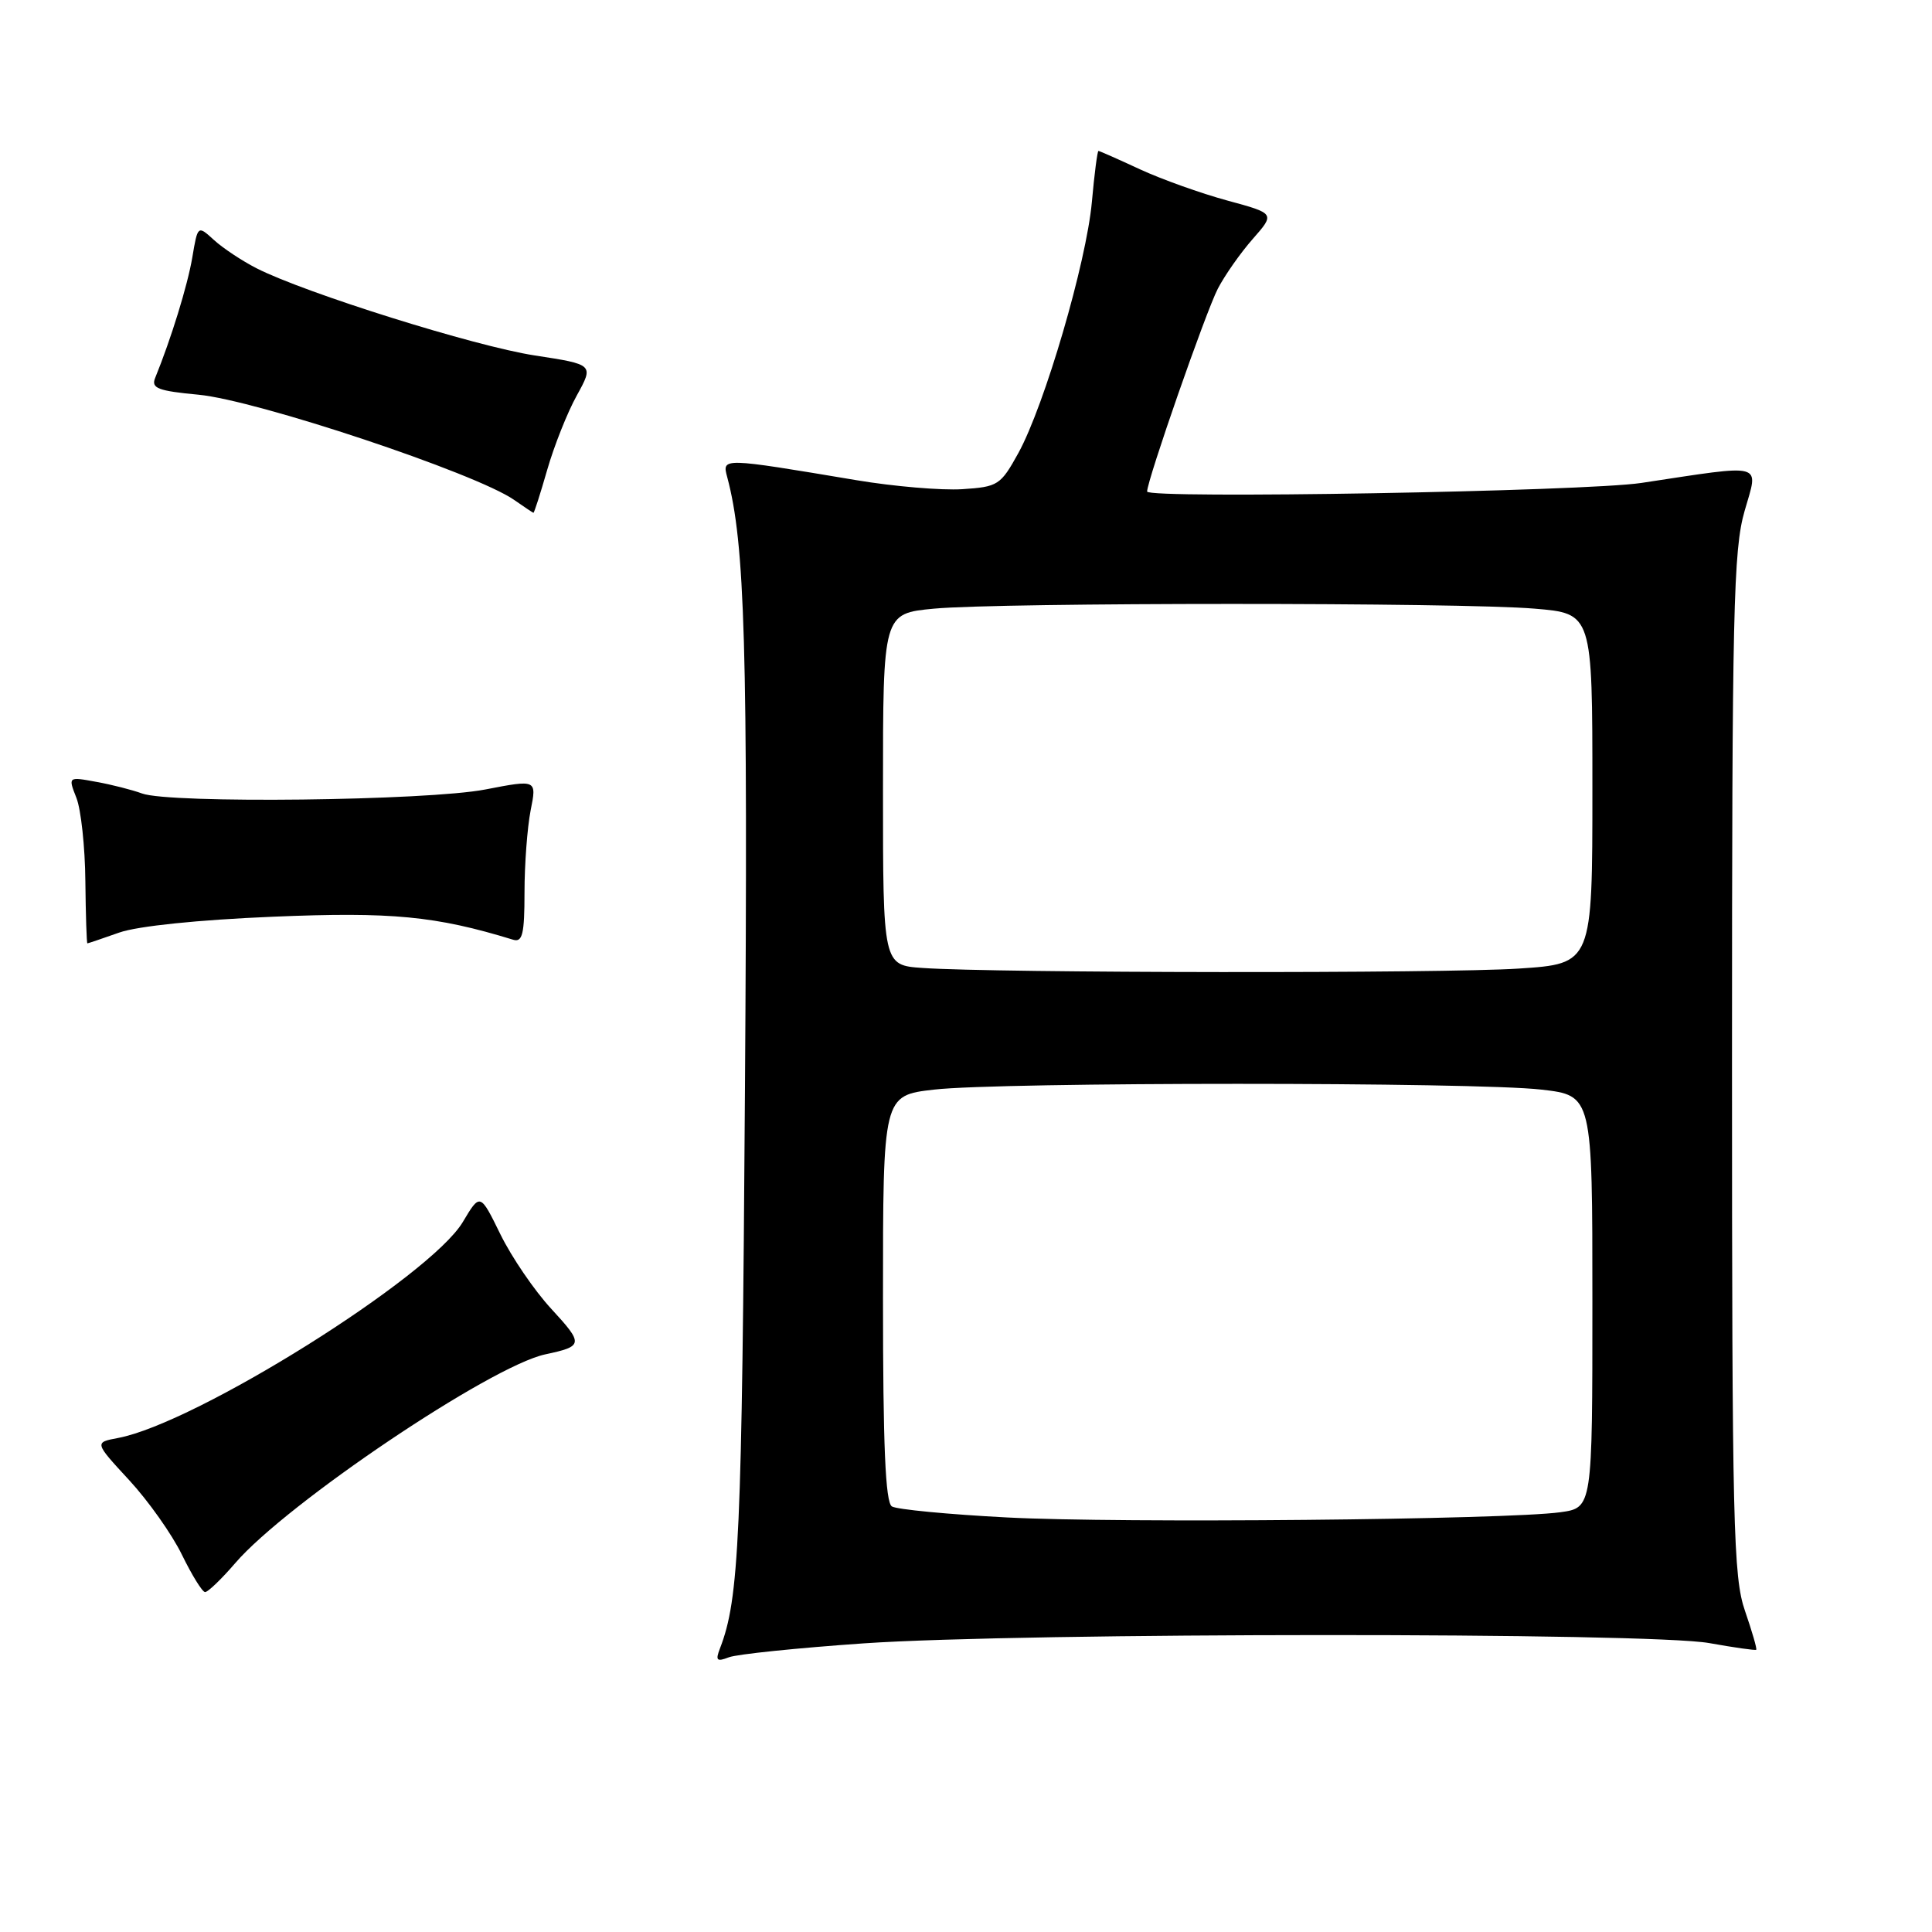 <?xml version="1.0" encoding="UTF-8" standalone="no"?>
<!DOCTYPE svg PUBLIC "-//W3C//DTD SVG 1.1//EN" "http://www.w3.org/Graphics/SVG/1.1/DTD/svg11.dtd" >
<svg xmlns="http://www.w3.org/2000/svg" xmlns:xlink="http://www.w3.org/1999/xlink" version="1.1" viewBox="0 0 256 256">
 <g >
 <path fill="currentColor"
d=" M 114.50 217.75 C 135.51 216.31 218.54 216.28 226.50 217.72 C 229.80 218.31 232.60 218.71 232.71 218.60 C 232.83 218.49 232.16 216.18 231.22 213.45 C 229.67 208.97 229.50 202.11 229.50 141.00 C 229.50 80.96 229.68 72.86 231.17 67.70 C 233.03 61.21 234.06 61.49 217.50 63.99 C 210.04 65.12 152.00 66.13 152.00 65.13 C 152.00 63.64 159.77 41.34 161.37 38.25 C 162.29 36.48 164.37 33.51 166.00 31.66 C 168.96 28.29 168.96 28.29 162.62 26.57 C 159.13 25.62 153.92 23.76 151.04 22.43 C 148.16 21.09 145.69 20.00 145.55 20.00 C 145.41 20.00 145.01 23.04 144.68 26.75 C 143.95 34.80 138.41 53.70 134.95 60.01 C 132.58 64.30 132.25 64.51 127.49 64.82 C 124.74 64.99 118.45 64.46 113.50 63.63 C 95.58 60.63 95.67 60.63 96.36 63.22 C 98.72 72.05 99.11 85.57 98.71 144.55 C 98.31 203.77 97.95 211.84 95.40 218.42 C 94.78 220.03 94.97 220.22 96.58 219.60 C 97.63 219.19 105.70 218.36 114.50 217.75 Z  M 31.17 207.12 C 37.96 199.22 65.00 181.02 72.25 179.46 C 77.31 178.38 77.35 178.10 73.05 173.43 C 70.82 171.02 67.79 166.58 66.31 163.56 C 63.62 158.07 63.62 158.07 61.32 161.93 C 56.99 169.17 25.98 188.60 15.64 190.54 C 12.50 191.13 12.50 191.13 17.11 196.12 C 19.65 198.87 22.80 203.32 24.11 206.02 C 25.43 208.72 26.80 210.94 27.17 210.96 C 27.53 210.98 29.33 209.26 31.17 207.12 Z  M 15.80 123.57 C 18.24 122.71 26.30 121.88 36.17 121.47 C 51.91 120.81 57.73 121.37 68.00 124.52 C 69.23 124.89 69.50 123.77 69.50 118.24 C 69.50 114.53 69.87 109.65 70.31 107.39 C 71.13 103.29 71.13 103.29 64.31 104.61 C 56.61 106.10 22.47 106.50 18.82 105.14 C 17.54 104.67 14.82 103.97 12.76 103.60 C 9.02 102.91 9.02 102.91 10.12 105.71 C 10.73 107.24 11.27 112.21 11.31 116.75 C 11.36 121.29 11.48 125.00 11.58 125.00 C 11.67 125.00 13.57 124.36 15.80 123.57 Z  M 72.51 62.25 C 73.42 59.09 75.18 54.65 76.43 52.40 C 78.69 48.30 78.69 48.30 70.86 47.10 C 62.95 45.89 40.47 38.84 34.00 35.55 C 32.08 34.57 29.53 32.88 28.35 31.80 C 26.20 29.84 26.20 29.84 25.48 34.12 C 24.85 37.83 22.67 44.90 20.55 50.10 C 20.01 51.44 20.95 51.80 26.29 52.30 C 34.00 53.02 63.01 62.69 68.11 66.23 C 69.43 67.15 70.58 67.92 70.68 67.95 C 70.78 67.98 71.60 65.41 72.51 62.25 Z  M 133.43 201.07 C 125.69 200.67 118.82 200.01 118.18 199.61 C 117.32 199.08 117.00 191.54 117.00 172.02 C 117.00 145.16 117.00 145.16 123.75 144.38 C 132.52 143.36 195.48 143.36 204.25 144.38 C 211.00 145.16 211.00 145.16 211.00 172.47 C 211.00 199.79 211.00 199.79 206.75 200.38 C 199.59 201.37 148.35 201.86 133.43 201.07 Z  M 122.25 128.26 C 117.00 127.90 117.00 127.90 117.00 104.59 C 117.00 81.29 117.00 81.29 123.75 80.65 C 132.58 79.82 193.50 79.81 203.35 80.65 C 211.00 81.29 211.00 81.29 211.00 104.50 C 211.00 127.70 211.00 127.70 201.25 128.34 C 191.37 129.00 131.89 128.94 122.25 128.26 Z "/>
</g>
</svg>